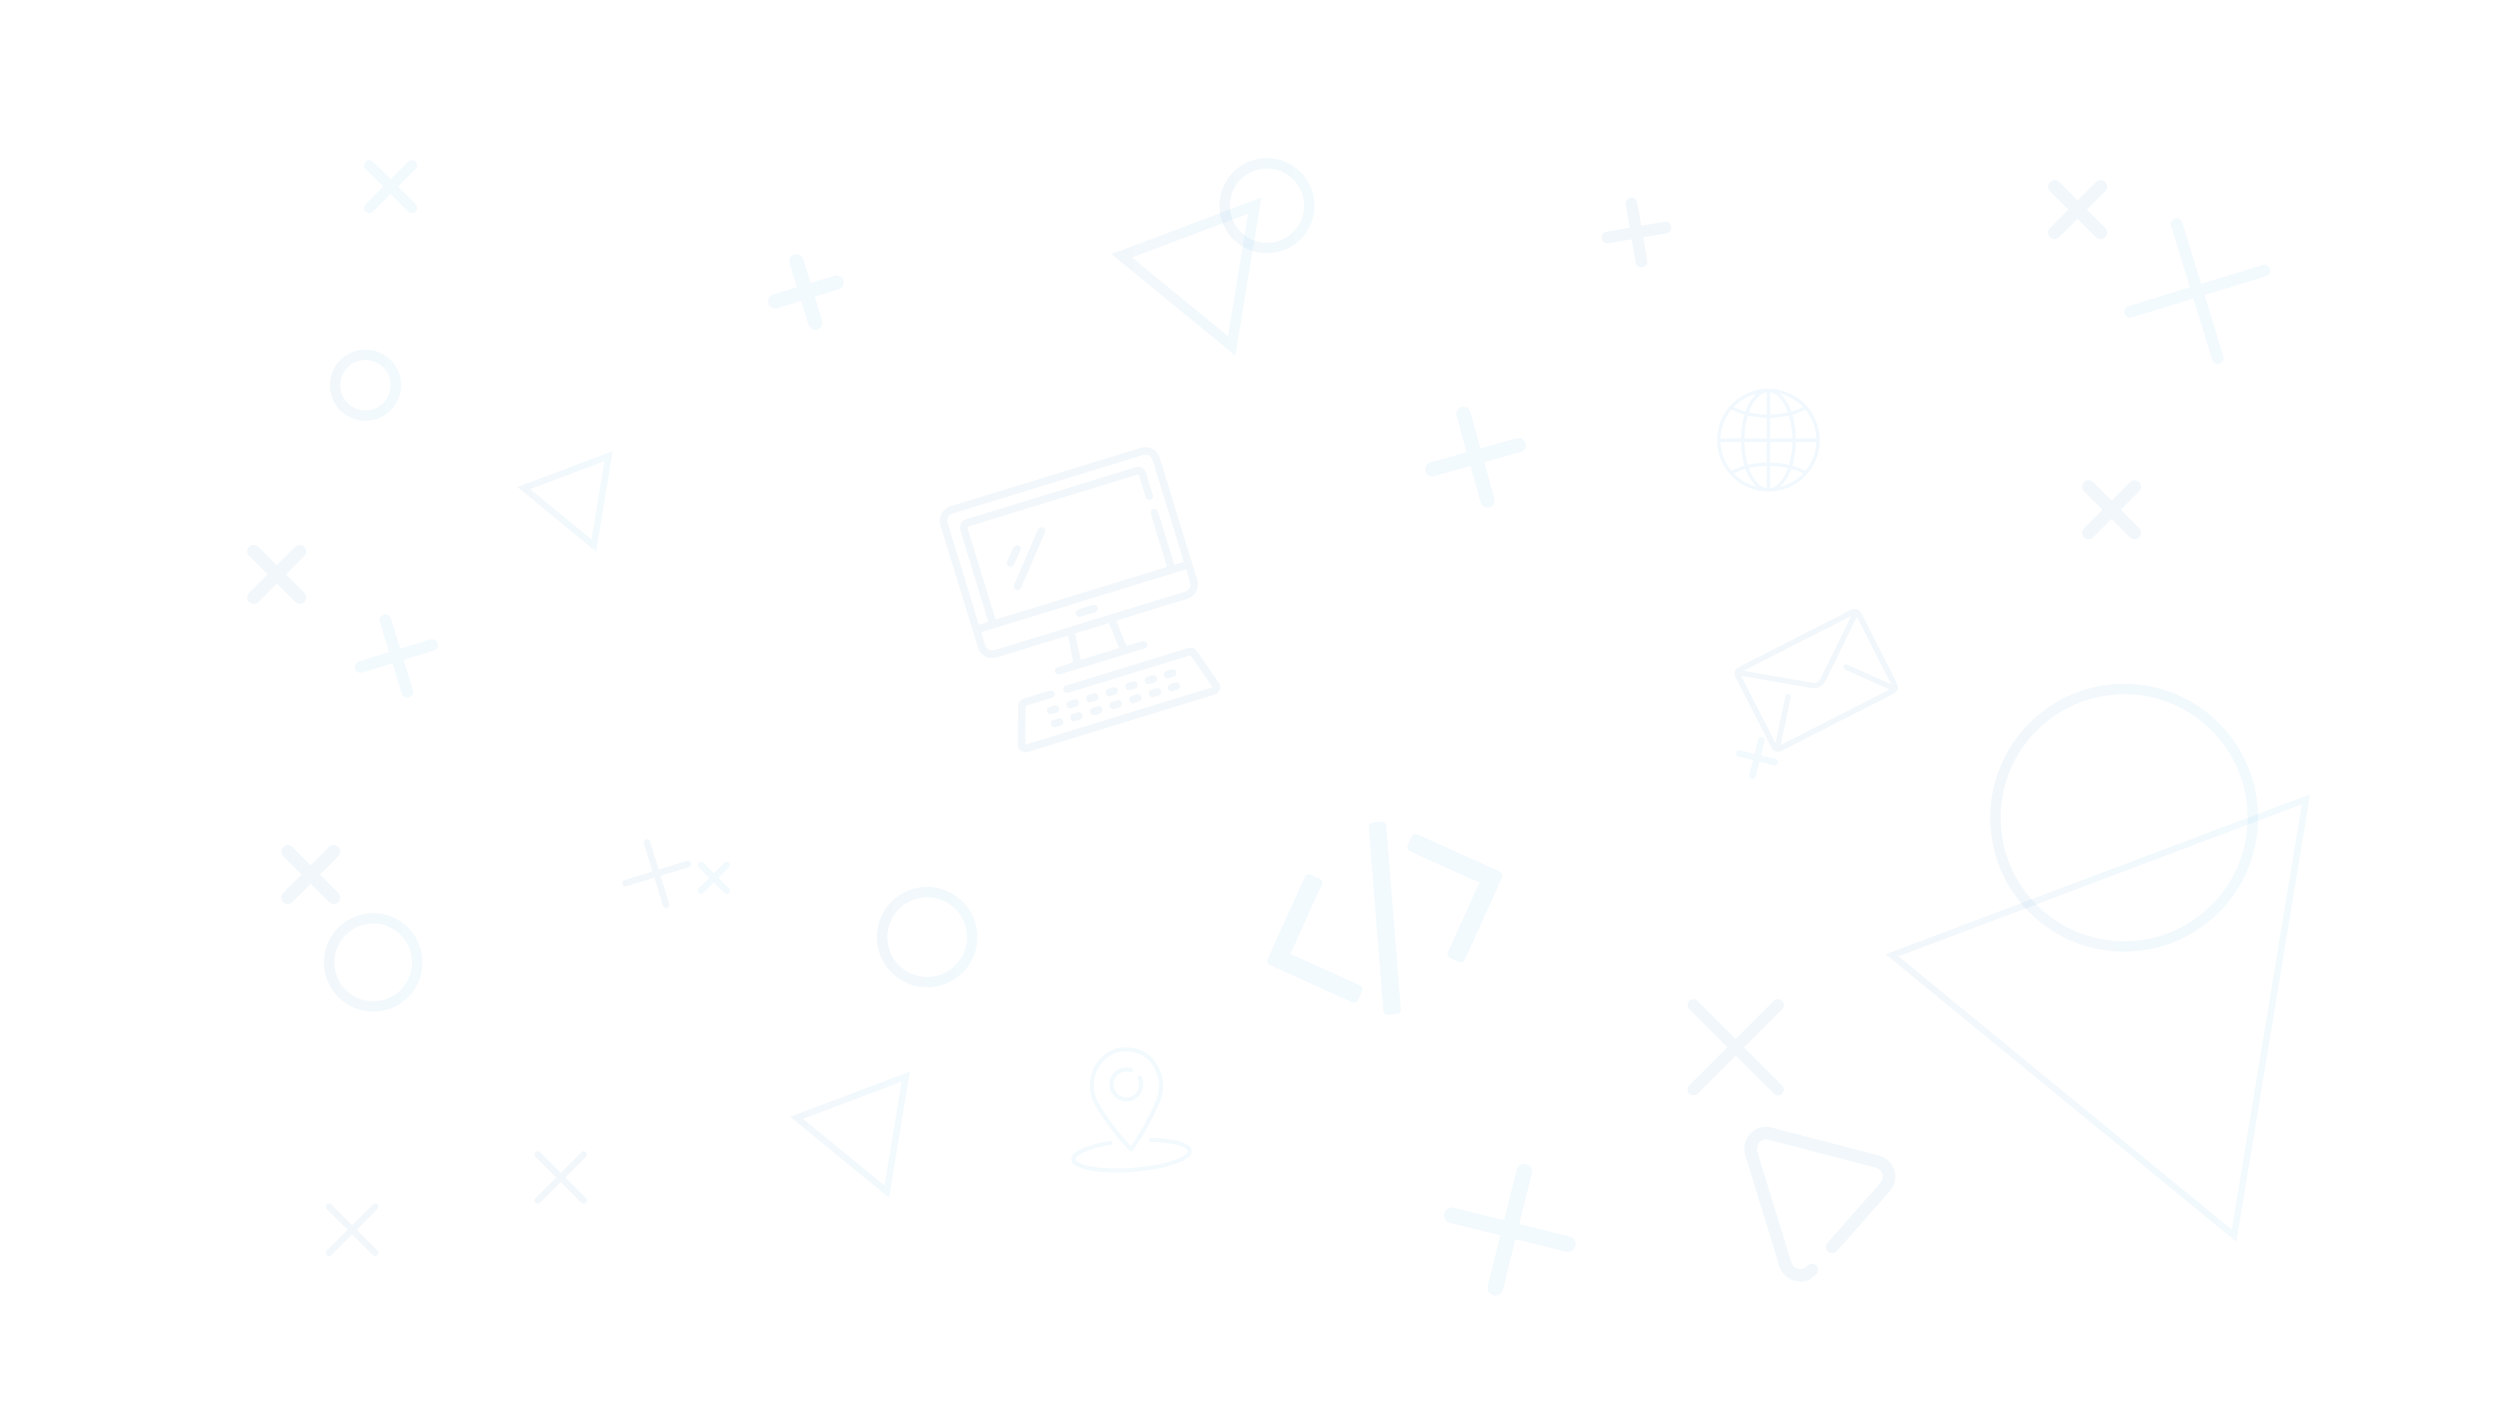 <svg id="Layer_1" data-name="Layer 1" xmlns="http://www.w3.org/2000/svg" xmlns:xlink="http://www.w3.org/1999/xlink" viewBox="0 0 1920 1080"><defs><style>.cls-1,.cls-11,.cls-12,.cls-13,.cls-14,.cls-15,.cls-16,.cls-17,.cls-18,.cls-2,.cls-3,.cls-4,.cls-5,.cls-6,.cls-7,.cls-8,.cls-9{fill:none;stroke-miterlimit:10;}.cls-1,.cls-18,.cls-2,.cls-3,.cls-6,.cls-7,.cls-9{stroke-width:8px;}.cls-1,.cls-10,.cls-2,.cls-21,.cls-22,.cls-3,.cls-4,.cls-5,.cls-6,.cls-7,.cls-8,.cls-9{opacity:0.06;}.cls-1{stroke:url(#linear-gradient);}.cls-2{stroke:url(#linear-gradient-2);}.cls-3{stroke:url(#linear-gradient-3);}.cls-12,.cls-16,.cls-4,.cls-5,.cls-8{stroke-width:5px;}.cls-4{stroke:url(#linear-gradient-4);}.cls-5{stroke:url(#linear-gradient-5);}.cls-6{stroke:url(#linear-gradient-6);}.cls-7{stroke:url(#linear-gradient-7);}.cls-8{stroke:url(#linear-gradient-8);}.cls-9{stroke:url(#linear-gradient-9);}.cls-11,.cls-12,.cls-14{stroke:#1c76bd;}.cls-11,.cls-12,.cls-13,.cls-14,.cls-15,.cls-16,.cls-17,.cls-18{stroke-linecap:round;}.cls-11{stroke-width:10px;}.cls-13,.cls-15,.cls-16,.cls-17,.cls-18{stroke:#2aa3f4;}.cls-13{stroke-width:11px;}.cls-14,.cls-15{stroke-width:9px;}.cls-17{stroke-width:12px;}.cls-19,.cls-21{fill:#2aa3f4;}.cls-20,.cls-22{fill:#1c76bd;}</style><linearGradient id="linear-gradient" x1="253.33" y1="295.86" x2="308.04" y2="295.86" gradientUnits="userSpaceOnUse"><stop offset="0" stop-color="#1c75bc"/><stop offset="1" stop-color="#27aae1"/></linearGradient><linearGradient id="linear-gradient-2" x1="936.5" y1="157.96" x2="1009.56" y2="157.96" xlink:href="#linear-gradient"/><linearGradient id="linear-gradient-3" x1="248.79" y1="739.12" x2="324.5" y2="739.12" xlink:href="#linear-gradient"/><linearGradient id="linear-gradient-4" x1="397.35" y1="385.06" x2="470.52" y2="385.06" xlink:href="#linear-gradient"/><linearGradient id="linear-gradient-5" x1="606.88" y1="871.46" x2="698.76" y2="871.46" xlink:href="#linear-gradient"/><linearGradient id="linear-gradient-6" x1="1528.5" y1="628.03" x2="1734.21" y2="628.03" xlink:href="#linear-gradient"/><linearGradient id="linear-gradient-7" x1="673.46" y1="719.7" x2="750.65" y2="719.7" xlink:href="#linear-gradient"/><linearGradient id="linear-gradient-8" x1="1448.16" y1="781.87" x2="1774.14" y2="781.87" xlink:href="#linear-gradient"/><linearGradient id="linear-gradient-9" x1="853.6" y1="212.45" x2="968.69" y2="212.45" xlink:href="#linear-gradient"/></defs><circle class="cls-1" cx="280.69" cy="295.86" r="23.36"/><circle class="cls-2" cx="973.03" cy="157.96" r="32.53"/><circle class="cls-3" cx="286.65" cy="739.12" r="33.85"/><polygon class="cls-4" points="456.06 418.96 402.29 374.87 467.35 350.35 456.06 418.96"/><polygon class="cls-5" points="681.05 915.23 611.82 858.46 695.59 826.89 681.05 915.23"/><circle class="cls-6" cx="1631.35" cy="628.03" r="98.85"/><circle class="cls-7" cx="712.05" cy="719.7" r="34.59"/><polygon class="cls-8" points="1715.79 949.06 1453.09 733.68 1770.97 613.86 1715.79 949.06"/><polygon class="cls-9" points="945.89 265.65 861.49 196.45 963.62 157.96 945.89 265.65"/><g class="cls-10"><line class="cls-11" x1="230.18" y1="423.5" x2="194.88" y2="458.8"/><line class="cls-11" x1="194.88" y1="423.5" x2="230.18" y2="458.8"/></g><g class="cls-10"><line class="cls-11" x1="256.3" y1="653.96" x2="221" y2="689.26"/><line class="cls-11" x1="221" y1="653.96" x2="256.3" y2="689.26"/></g><g class="cls-10"><line class="cls-12" x1="288.09" y1="926.8" x2="252.79" y2="962.1"/><line class="cls-12" x1="252.79" y1="926.8" x2="288.09" y2="962.1"/></g><g class="cls-10"><line class="cls-12" x1="448.3" y1="886.64" x2="413" y2="921.94"/><line class="cls-12" x1="413" y1="886.64" x2="448.3" y2="921.94"/></g><g class="cls-10"><line class="cls-13" x1="1166.37" y1="341.87" x2="1099.94" y2="360.41"/><line class="cls-13" x1="1123.88" y1="317.92" x2="1142.42" y2="384.35"/></g><g class="cls-10"><line class="cls-14" x1="1252.99" y1="156.3" x2="1260.66" y2="200.88"/><line class="cls-14" x1="1234.53" y1="182.42" x2="1279.12" y2="174.76"/></g><g class="cls-10"><line class="cls-15" x1="331.82" y1="495.37" x2="277.01" y2="512.2"/><line class="cls-15" x1="296" y1="476.38" x2="312.83" y2="531.19"/></g><g class="cls-10"><line class="cls-11" x1="1613.24" y1="143.35" x2="1577.94" y2="178.64"/><line class="cls-11" x1="1577.94" y1="143.35" x2="1613.24" y2="178.64"/></g><g class="cls-10"><line class="cls-11" x1="1639.36" y1="373.81" x2="1604.06" y2="409.11"/><line class="cls-11" x1="1604.06" y1="373.81" x2="1639.36" y2="409.11"/></g><g class="cls-10"><line class="cls-15" x1="1739.02" y1="207.81" x2="1635.95" y2="239.46"/><line class="cls-15" x1="1671.66" y1="172.1" x2="1703.31" y2="275.17"/></g><g class="cls-10"><line class="cls-12" x1="528.08" y1="663.61" x2="480.36" y2="678.26"/><line class="cls-12" x1="496.89" y1="647.07" x2="511.54" y2="694.8"/></g><g class="cls-10"><line class="cls-13" x1="642.41" y1="217" x2="595.4" y2="231.44"/><line class="cls-13" x1="611.69" y1="200.71" x2="626.12" y2="247.73"/></g><g class="cls-10"><line class="cls-16" x1="558.15" y1="664.35" x2="538.38" y2="684.11"/><line class="cls-16" x1="538.38" y1="664.35" x2="558.15" y2="684.11"/></g><g class="cls-10"><line class="cls-14" x1="1365.48" y1="771.86" x2="1300.55" y2="836.79"/><line class="cls-14" x1="1300.55" y1="771.86" x2="1365.48" y2="836.79"/></g><g class="cls-10"><line class="cls-16" x1="1362.95" y1="585.38" x2="1335.82" y2="578.63"/><line class="cls-16" x1="1352.76" y1="568.44" x2="1346.01" y2="595.57"/></g><g class="cls-10"><line class="cls-17" x1="1204.1" y1="955.54" x2="1114.99" y2="933.36"/><line class="cls-17" x1="1170.63" y1="899.9" x2="1148.46" y2="989"/></g><g class="cls-10"><line class="cls-18" x1="316.29" y1="127.02" x2="283.64" y2="159.67"/><line class="cls-18" x1="283.64" y1="127.02" x2="316.29" y2="159.67"/></g><g class="cls-10"><path class="cls-19" d="M973,738.19c.77-1.84,1.5-3.69,2.32-5.51q13.08-29,26.21-57.93c1.61-3.56,2.91-4,6.45-2.45,1.77.8,3.57,1.56,5.3,2.43,2.06,1,2.58,2.5,1.79,4.68-.19.53-.45,1-.68,1.55q-11.16,24.69-22.34,49.36a19.19,19.19,0,0,1-1.29,2.07c1.06.52,1.71.85,2.37,1.15l49.7,22.5c3.8,1.72,4.24,2.91,2.52,6.72-.77,1.71-1.5,3.45-2.35,5.13-1,2-2.6,2.56-4.7,1.77-.47-.18-.92-.41-1.37-.61L976.8,741.82c-1-.46-2-1-3-1.52Z"/><path class="cls-19" d="M1064.51,633.36c.07.7.18,1.5.25,2.31q5.51,69.14,11,138.26c.28,3.54-.68,4.7-4.15,5l-4.3.4c-3.42.3-4.68-.77-5-4.22q-1.29-16-2.56-32l-8.43-106.46c-.29-3.65.65-4.79,4.23-5.13,1.74-.17,3.49-.34,5.24-.45A3.53,3.53,0,0,1,1064.51,633.36Z"/><path class="cls-19" d="M1136.64,677.86c-1.47-.49-2.21-.66-2.89-1l-49.52-22.4c-3.77-1.7-4.22-2.92-2.5-6.72.78-1.72,1.5-3.46,2.36-5.13,1-2,2.58-2.55,4.7-1.75.53.2,1,.46,1.54.69l60,27.13c3.84,1.73,4.3,2.92,2.59,6.68q-13.65,30.15-27.29,60.31c-1.68,3.7-2.91,4.17-6.58,2.51-1.71-.77-3.45-1.5-5.13-2.34-2.16-1.08-2.7-2.56-1.85-4.81.19-.53.45-1,.68-1.55q11.16-24.68,22.34-49.34A19.77,19.77,0,0,1,1136.64,677.86Z"/></g><g class="cls-10"><path class="cls-20" d="M788,577.93c-4.9-.92-6.38-2.73-6.33-7.75q.12-13.29.25-26.6c0-4.47,1.28-6.15,5.49-7.44l17.54-5.39c.31-.1.62-.2.93-.28,2-.52,3.59.23,4,1.88s-.45,3-2.32,3.63c-5.9,1.84-11.8,3.7-17.74,5.42-1.63.47-2.2,1.12-2.19,2.88,0,8.55-.1,17.1-.18,25.65,0,.62,0,1.25,0,2l143.69-44.12c-.36-.58-.65-1.1-1-1.6-4.92-7.14-9.88-14.26-14.75-21.44a2.21,2.21,0,0,0-3-1q-44.94,13.88-89.93,27.65l-1.48.46c-2.2.63-3.69,0-4.2-1.78s.4-3.11,2.6-3.79L912,497.87c3.19-1,5.52-.19,7.41,2.52q8.22,11.79,16.36,23.62c2.2,3.21,1.71,5.78-1.53,9Z"/><path class="cls-20" d="M857.19,476.69l8,19.42c4.17-1.28,7.83-2.5,11.56-3.49A4.77,4.77,0,0,1,880,493a2.71,2.71,0,0,1-.42,4.73,11.51,11.51,0,0,1-1.82.63l-62.43,19.17c-2.84.87-4.45.4-5-1.46s.54-3.22,3.32-4.08c3.08-.95,6.17-1.85,9.22-2.88.5-.16,1.22-.95,1.15-1.32-1.17-6.5-2.44-13-3.74-19.7l-2.72.83-51,15.65c-7.58,2.33-13.49-.76-15.8-8.28q-14.12-46-28.23-92c-2.3-7.5.87-13.44,8.39-15.75l144.25-44.29c7.63-2.34,13.52.8,15.87,8.46,9.38,30.53,18.66,61.1,28.2,91.57a12.37,12.37,0,0,1-8.56,16.09c-17,4.95-33.88,10.32-50.81,15.51Zm-92.58-.84,131.71-40.44-.71-2.29q-5.7-18.56-11.39-37.11a8.83,8.83,0,0,1-.46-2.25,2.82,2.82,0,0,1,5.37-1.24,13.89,13.89,0,0,1,.69,2l11.34,36.93.7,2.27,7.3-2.24-.63-2.06q-11.52-37.49-23-75c-1.44-4.68-4.1-6.08-8.83-4.62L732.82,394c-4.72,1.45-6.14,4.09-4.7,8.78q11.5,37.48,23,75l.63,2,7.3-2.24-2-6.52c-6.44-21-12.92-42-19.27-63a10.45,10.45,0,0,1-.06-5.41c.61-2.35,2.73-3.35,5-4.05q64.2-19.66,128.36-39.39c.55-.17,1.11-.35,1.67-.47,2.84-.58,6.1.85,7,3.54,2,6,3.86,12.15,5.67,18.26a2.49,2.49,0,0,1-1.78,3.19,2.62,2.62,0,0,1-3.46-1.27,8.43,8.43,0,0,1-.7-1.79q-2.18-7-4.32-14c-.73-2.4-.74-2.4-3.16-1.65L745.15,403.93c-2.4.74-2.4.74-1.65,3.17L764,473.76Zm146.3-38.61L753.7,485.51a2.66,2.66,0,0,0,0,.5q1.23,4.07,2.47,8.13c1.52,4.94,4.05,6.26,9.05,4.73l143.46-44.05c.56-.17,1.12-.33,1.66-.52a5.65,5.65,0,0,0,3.7-6.78C913.12,444.11,912,440.76,910.91,437.24Zm-85.22,49.2c1.49,6.9,2.92,13.59,4.36,20.29l29.42-9-7.78-19.24Z"/><path class="cls-20" d="M827.73,553.18a17,17,0,0,1-2.21.66,2.71,2.71,0,0,1-3.29-2,2.67,2.67,0,0,1,1.61-3.48,26.08,26.08,0,0,1,4.22-1.31,2.87,2.87,0,0,1,1.69,5.47A16.92,16.92,0,0,1,827.73,553.18Z"/><path class="cls-20" d="M839.69,538.63c-.67.21-1.34.46-2,.62a2.7,2.7,0,0,1-3.4-1.77,2.62,2.62,0,0,1,1.43-3.55,18.39,18.39,0,0,1,4.76-1.42,2.58,2.58,0,0,1,3,2.29,2.65,2.65,0,0,1-1.79,3.2A20.52,20.52,0,0,1,839.69,538.63Z"/><path class="cls-20" d="M809.54,547.9c-.62.19-1.22.41-1.84.56a2.87,2.87,0,0,1-1.84-5.43,26.86,26.86,0,0,1,4-1.25,2.87,2.87,0,1,1,1.48,5.55C810.77,547.55,810.15,547.71,809.54,547.9Z"/><path class="cls-20" d="M854.62,534.05c-.62.19-1.22.42-1.84.56a2.86,2.86,0,0,1-1.92-5.37,23.31,23.31,0,0,1,4.4-1.35,2.86,2.86,0,0,1,1.37,5.54C856,533.67,855.29,533.85,854.62,534.05Z"/><path class="cls-20" d="M869.69,529.43c-.61.19-1.22.41-1.84.55a2.87,2.87,0,0,1-1.79-5.44,27.3,27.3,0,0,1,4-1.24,2.87,2.87,0,1,1,1.43,5.56C870.92,529.08,870.3,529.24,869.69,529.43Z"/><path class="cls-20" d="M899.48,520.27c-.67.21-1.34.47-2,.62a2.71,2.71,0,0,1-3.38-1.82,2.65,2.65,0,0,1,1.48-3.53,22.2,22.2,0,0,1,4.39-1.39,2.87,2.87,0,0,1,1.37,5.56c-.6.22-1.22.38-1.84.57Z"/><path class="cls-20" d="M841.19,543a12.28,12.28,0,0,1,2-.6,2.69,2.69,0,0,1,3.26,2,2.64,2.64,0,0,1-1.62,3.45,28.14,28.14,0,0,1-4,1.27,2.89,2.89,0,0,1-3.57-1.83,2.93,2.93,0,0,1,1.91-3.68c.66-.26,1.35-.42,2-.63Z"/><path class="cls-20" d="M887.82,534.74c-.68.2-1.34.47-2,.6a2.87,2.87,0,0,1-1.68-5.47,31.82,31.82,0,0,1,4-1.25,2.87,2.87,0,0,1,1.69,5.49C889.18,534.37,888.49,534.53,887.82,534.74Z"/><path class="cls-20" d="M812.68,557.81c-.67.2-1.33.46-2,.61a2.82,2.82,0,0,1-3.47-1.95,2.78,2.78,0,0,1,1.8-3.54,32.48,32.48,0,0,1,3.86-1.19,2.87,2.87,0,1,1,1.67,5.5C813.92,557.47,813.3,557.62,812.68,557.81Z"/><path class="cls-20" d="M902.48,530.24c-.61.19-1.21.41-1.84.55a2.87,2.87,0,1,1-1.64-5.51,36.16,36.16,0,0,1,3.67-1.13,2.88,2.88,0,1,1,1.65,5.52C903.72,529.89,903.1,530.05,902.48,530.24Z"/><path class="cls-20" d="M884.85,524.77c-.67.21-1.33.45-2,.61a2.68,2.68,0,0,1-3.41-1.73,2.63,2.63,0,0,1,1.39-3.57,19.23,19.23,0,0,1,4.57-1.42,2.66,2.66,0,0,1,3.22,2.07,2.76,2.76,0,0,1-1.91,3.47C886.09,524.43,885.47,524.58,884.85,524.77Z"/><path class="cls-20" d="M872.83,539.35c-.61.18-1.22.41-1.84.55a2.83,2.83,0,0,1-3.63-1.94,2.8,2.8,0,0,1,1.84-3.53,35,35,0,0,1,3.86-1.18,2.9,2.9,0,0,1,3.55,1.86,2.94,2.94,0,0,1-1.94,3.67C874.07,539,873.44,539.16,872.83,539.35Z"/><path class="cls-20" d="M824.64,543.26c-.68.2-1.34.45-2,.61a2.67,2.67,0,0,1-3.37-1.79,2.62,2.62,0,0,1,1.43-3.54,19.43,19.43,0,0,1,4.58-1.41,2.62,2.62,0,0,1,3.18,2.12,2.66,2.66,0,0,1-1.78,3.38C826,542.88,825.31,543.05,824.64,543.26Z"/><path class="cls-20" d="M857.65,544a13.34,13.34,0,0,1-2,.6,2.71,2.71,0,0,1-3.3-2,2.65,2.65,0,0,1,1.59-3.48,24.46,24.46,0,0,1,4.21-1.31,2.82,2.82,0,0,1,3.45,2,2.88,2.88,0,0,1-1.9,3.51c-.66.26-1.35.43-2,.63Z"/><path class="cls-20" d="M802.93,406.44a16.18,16.18,0,0,1-.62,3q-8.94,20.73-17.95,41.43c-.84,1.94-2.38,2.68-4,2s-2.2-2.35-1.32-4.38q9-20.72,17.95-41.43c.58-1.34,1.43-2.48,3-2.18A11.46,11.46,0,0,1,802.93,406.44Z"/><path class="cls-20" d="M784.07,420.12a11,11,0,0,1-.38,2.44c-1.62,3.69-3.28,7.38-5,11a2.87,2.87,0,1,1-5.19-2.45c1.6-3.64,3.17-7.3,5-10.82a4,4,0,0,1,2.84-1.75C782.21,418.52,783.16,419.56,784.07,420.12Z"/><path class="cls-20" d="M833.83,466.29c1.72-.53,3.43-1.1,5.17-1.58,1.91-.52,3.43.19,3.94,1.74a2.93,2.93,0,0,1-2.15,3.73q-5.32,1.72-10.71,3.29a2.93,2.93,0,0,1-3.88-1.87c-.45-1.58.41-3,2.28-3.66S832,466.84,833.83,466.29Z"/></g><path class="cls-21" d="M1360.49,377.48h-4.62l-2.2-.29A38.17,38.17,0,0,1,1329,364.42c-8.69-9.77-11.87-21.24-9.4-34.07A37.6,37.6,0,0,1,1339,303.64c10.18-5.67,21-6.75,32-2.8,14.32,5.17,23,15.48,26,30.42.3,1.47.42,3,.62,4.48v4.77c0,.2-.11.4-.13.6a36.7,36.7,0,0,1-3.56,13.6q-8.94,18.35-29,22.17C1363.44,377.16,1362,377.28,1360.49,377.48Zm-23.4-40.73a69.66,69.66,0,0,1,2.61-18l-10-4a36.74,36.74,0,0,0-8.31,22Zm42.07,0h15.76a36.63,36.63,0,0,0-8.31-22l-10,4A68.63,68.63,0,0,1,1379.16,336.74Zm7.45,24.68a36.65,36.65,0,0,0,8.31-21.94h-15.77a68.21,68.21,0,0,1-2.58,17.94Zm-46.9-4a69.23,69.23,0,0,1-2.62-17.95h-15.75a36.66,36.66,0,0,0,8.32,21.95Zm19.77-36.22v15.54h17a64.9,64.9,0,0,0-2.53-17.28Zm-17.2-1.74a64.75,64.75,0,0,0-2.51,17.29h17V321.2Zm17.19,35.81a71.06,71.06,0,0,1,14.45,1.69,65.61,65.61,0,0,0,2.58-17.48h-17Zm-2.72,0V339.47h-17a65.29,65.29,0,0,0,2.59,17.5A70.64,70.64,0,0,1,1356.75,355.26Zm16.44-38.58c-.88-1.92-1.64-3.79-2.57-5.57a21.86,21.86,0,0,0-5.9-7.4,11.2,11.2,0,0,0-5.24-2.33v16.93A67.41,67.41,0,0,0,1373.19,316.68Zm-13.71,58.06a10,10,0,0,0,5.29-2.31c4.21-3.36,6.43-8,8.34-12.93a65.23,65.23,0,0,0-13.63-1.6Zm-2.72-73.34a4.05,4.05,0,0,0-.42.05,12.6,12.6,0,0,0-6.64,3.93,29.68,29.68,0,0,0-5.83,9.51c-.23.58-.45,1.18-.69,1.81a66.62,66.62,0,0,0,13.58,1.61Zm-13.58,58.09a35,35,0,0,0,5.25,9.88,16.53,16.53,0,0,0,4.16,3.84,9.86,9.86,0,0,0,4.17,1.58V357.9A65.58,65.58,0,0,0,1343.18,359.49Zm5.56-56.93a36.3,36.3,0,0,0-17.18,10,41.8,41.8,0,0,0,9,3.46A34,34,0,0,1,1348.74,302.56Zm27,13.5a41.68,41.68,0,0,0,9-3.46c-4.08-4.56-12.91-9.7-17.24-10A33,33,0,0,1,1375.71,316.06Zm-8.26,57.67a37.06,37.06,0,0,0,17.26-10.14,41.82,41.82,0,0,0-9-3.44C1372.58,367.59,1373.06,367,1367.45,373.73Zm-18.91-.07c-1.56-2.1-3.29-4.11-4.66-6.34s-2.35-4.69-3.55-7.12a41.52,41.52,0,0,0-8.77,3.4A36.63,36.63,0,0,0,1348.54,373.66Z"/><path class="cls-22" d="M1332.35,519c-.33-2.12-.1-4.1,1.58-5.63a9.2,9.2,0,0,1,1.91-1.3q42.67-21.78,85.38-43.52c3.53-1.81,6.58-.8,8.38,2.72l27.14,53.26c1.8,3.52.82,6.58-2.72,8.38q-42.68,21.76-85.37,43.53a6,6,0,0,1-7.66-1.27Zm120.1,6.51-26.36-51.7c-.22.43-.39.74-.54,1q-11.65,23.78-23.33,47.55a12.08,12.08,0,0,1-1.59,2.6,9.77,9.77,0,0,1-9.66,3.42l-52.6-9.14c-.36-.07-.72-.11-1.17-.18l26.34,51.68c.13-.55.23-.92.31-1.28q3.62-17.07,7.25-34.14a4.52,4.52,0,0,1,.37-1.2,1.91,1.91,0,0,1,2.19-1.09,2,2,0,0,1,1.65,1.92,5.36,5.36,0,0,1-.16,1.25q-3.64,17.26-7.32,34.55c-.09.43-.16.87-.27,1.43l83.68-42.65c-.52-.25-.92-.45-1.32-.63l-32.26-14.37a5.42,5.42,0,0,1-1.11-.61,2,2,0,0,1-.57-2.47,1.92,1.92,0,0,1,2.17-1.12,3.94,3.94,0,0,1,1.1.36l25,11.14Zm-113.34-10.38c.36.09.49.14.63.16l52.29,9.09a5.66,5.66,0,0,0,6.22-3.33q11.58-23.58,23.13-47.18c.11-.22.17-.47.31-.83Z"/><g class="cls-10"><path class="cls-19" d="M864.56,900.43c-1.74,0-3.49,0-5.23,0a116.83,116.83,0,0,1-20.89-1.31,36.91,36.91,0,0,1-10.73-3.1,13.77,13.77,0,0,1-2.61-1.63c-3-2.41-3-5.84-.21-8.45a24.73,24.73,0,0,1,7.86-4.61A96.28,96.28,0,0,1,851,876.45c.45-.09.91-.21,1.37-.26a1.63,1.63,0,0,1,1.85,1.35,1.6,1.6,0,0,1-1.31,1.78c-2.41.51-4.84.92-7.24,1.48A61.67,61.67,0,0,0,831,885.7a19.55,19.55,0,0,0-4,2.84c-1.35,1.2-1.18,2.41.24,3.53a17,17,0,0,0,6.3,2.75,74.61,74.61,0,0,0,15.14,2.24,157.68,157.68,0,0,0,25.34-.58,123.32,123.32,0,0,0,27-5.3,31.86,31.86,0,0,0,9.09-4.3c2.73-2,2.64-3.68-.32-5.35a30.75,30.75,0,0,0-9.87-3A99.1,99.1,0,0,0,885,877.12c-.34,0-.68,0-1-.07a1.6,1.6,0,1,1,.16-3.19c1.53,0,3,.11,4.58.2a88.2,88.2,0,0,1,15.36,2.05,25.28,25.28,0,0,1,8.3,3.3c3.55,2.37,3.84,6.18.68,9a27.41,27.41,0,0,1-9.08,5.08,101.91,101.91,0,0,1-20.14,4.91c-2.53.39-5.08.66-7.61,1a6.07,6.07,0,0,0-.82.19Z"/><path class="cls-19" d="M893.23,831.68a32.29,32.29,0,0,1-2.5,14.63,192.55,192.55,0,0,1-20.41,36.84c-.91,1.29-1.92,1.45-2.93.39a175.09,175.09,0,0,1-26.77-35.45A30.21,30.21,0,0,1,845,813a26.42,26.42,0,0,1,22-8.56c12.44,1,20.24,8.07,24.57,19.43a23.64,23.64,0,0,1,1,3.5C892.84,828.78,893,830.24,893.23,831.68ZM868.5,880.06a4.1,4.1,0,0,0,.26-.32,183.25,183.25,0,0,0,19.17-35.06,26.63,26.63,0,0,0,.71-19.39C885,815,878.1,808.51,866.91,807.6a23.39,23.39,0,0,0-19.71,7.67,27,27,0,0,0-3.76,31.33,160.82,160.82,0,0,0,19.67,27.49C864.85,876.08,866.65,878,868.5,880.06Z"/><path class="cls-19" d="M866.08,845.89A13.11,13.11,0,0,1,862.39,820a13.37,13.37,0,0,1,6.56.33,1.62,1.62,0,0,1,1.28,2,1.56,1.56,0,0,1-2.05,1.09,10.46,10.46,0,0,0-6.52.11,9.91,9.91,0,0,0-5.14,14.15,9.77,9.77,0,0,0,12.75,4.17,9.89,9.89,0,0,0,4.87-12.61c-.1-.26-.2-.52-.29-.79a1.59,1.59,0,0,1,.81-2.11,1.62,1.62,0,0,1,2.14,1,13.43,13.43,0,0,1,1.21,6.37A12.86,12.86,0,0,1,866.08,845.89Z"/></g><path class="cls-22" d="M1385.69,984.06a20.54,20.54,0,0,1-7.45-.44,16.72,16.72,0,0,1-11.51-10.77c-.85-2.32-1.49-4.72-2.22-7.09q-12-38.94-23.93-77.88c-1.5-4.87-1.33-9.57,1.32-14,4.23-7,11.33-9.78,19.37-7.7L1427,883.31c5.75,1.5,11.56,2.82,17.22,4.61,10.83,3.42,15,17.09,7.83,25.91-4.51,5.58-9.41,10.84-14.16,16.23q-13.35,15.13-26.7,30.24a5.25,5.25,0,0,1-4,2.15,4.77,4.77,0,0,1-4.13-7.31,12.49,12.49,0,0,1,1.12-1.4l39.38-44.59a7.7,7.7,0,0,0,2.36-5.93c-.29-3.42-2.35-5.7-6.05-6.67L1410,888.78q-25.67-6.67-51.32-13.35c-4.19-1.08-8,.89-9.09,4.79a14.33,14.33,0,0,0-.11,3.77,3.61,3.61,0,0,0,.25.92q12.87,41.91,25.75,83.84c1.13,3.69,3.68,5.74,7.12,5.86a7,7,0,0,0,5-2.14,7.83,7.83,0,0,1,3.1-1.84,4.71,4.71,0,0,1,4.25,7.86c-1.59,1.49-3.41,2.72-5.13,4.06-.22.17-.46.31-.68.46Z"/></svg>